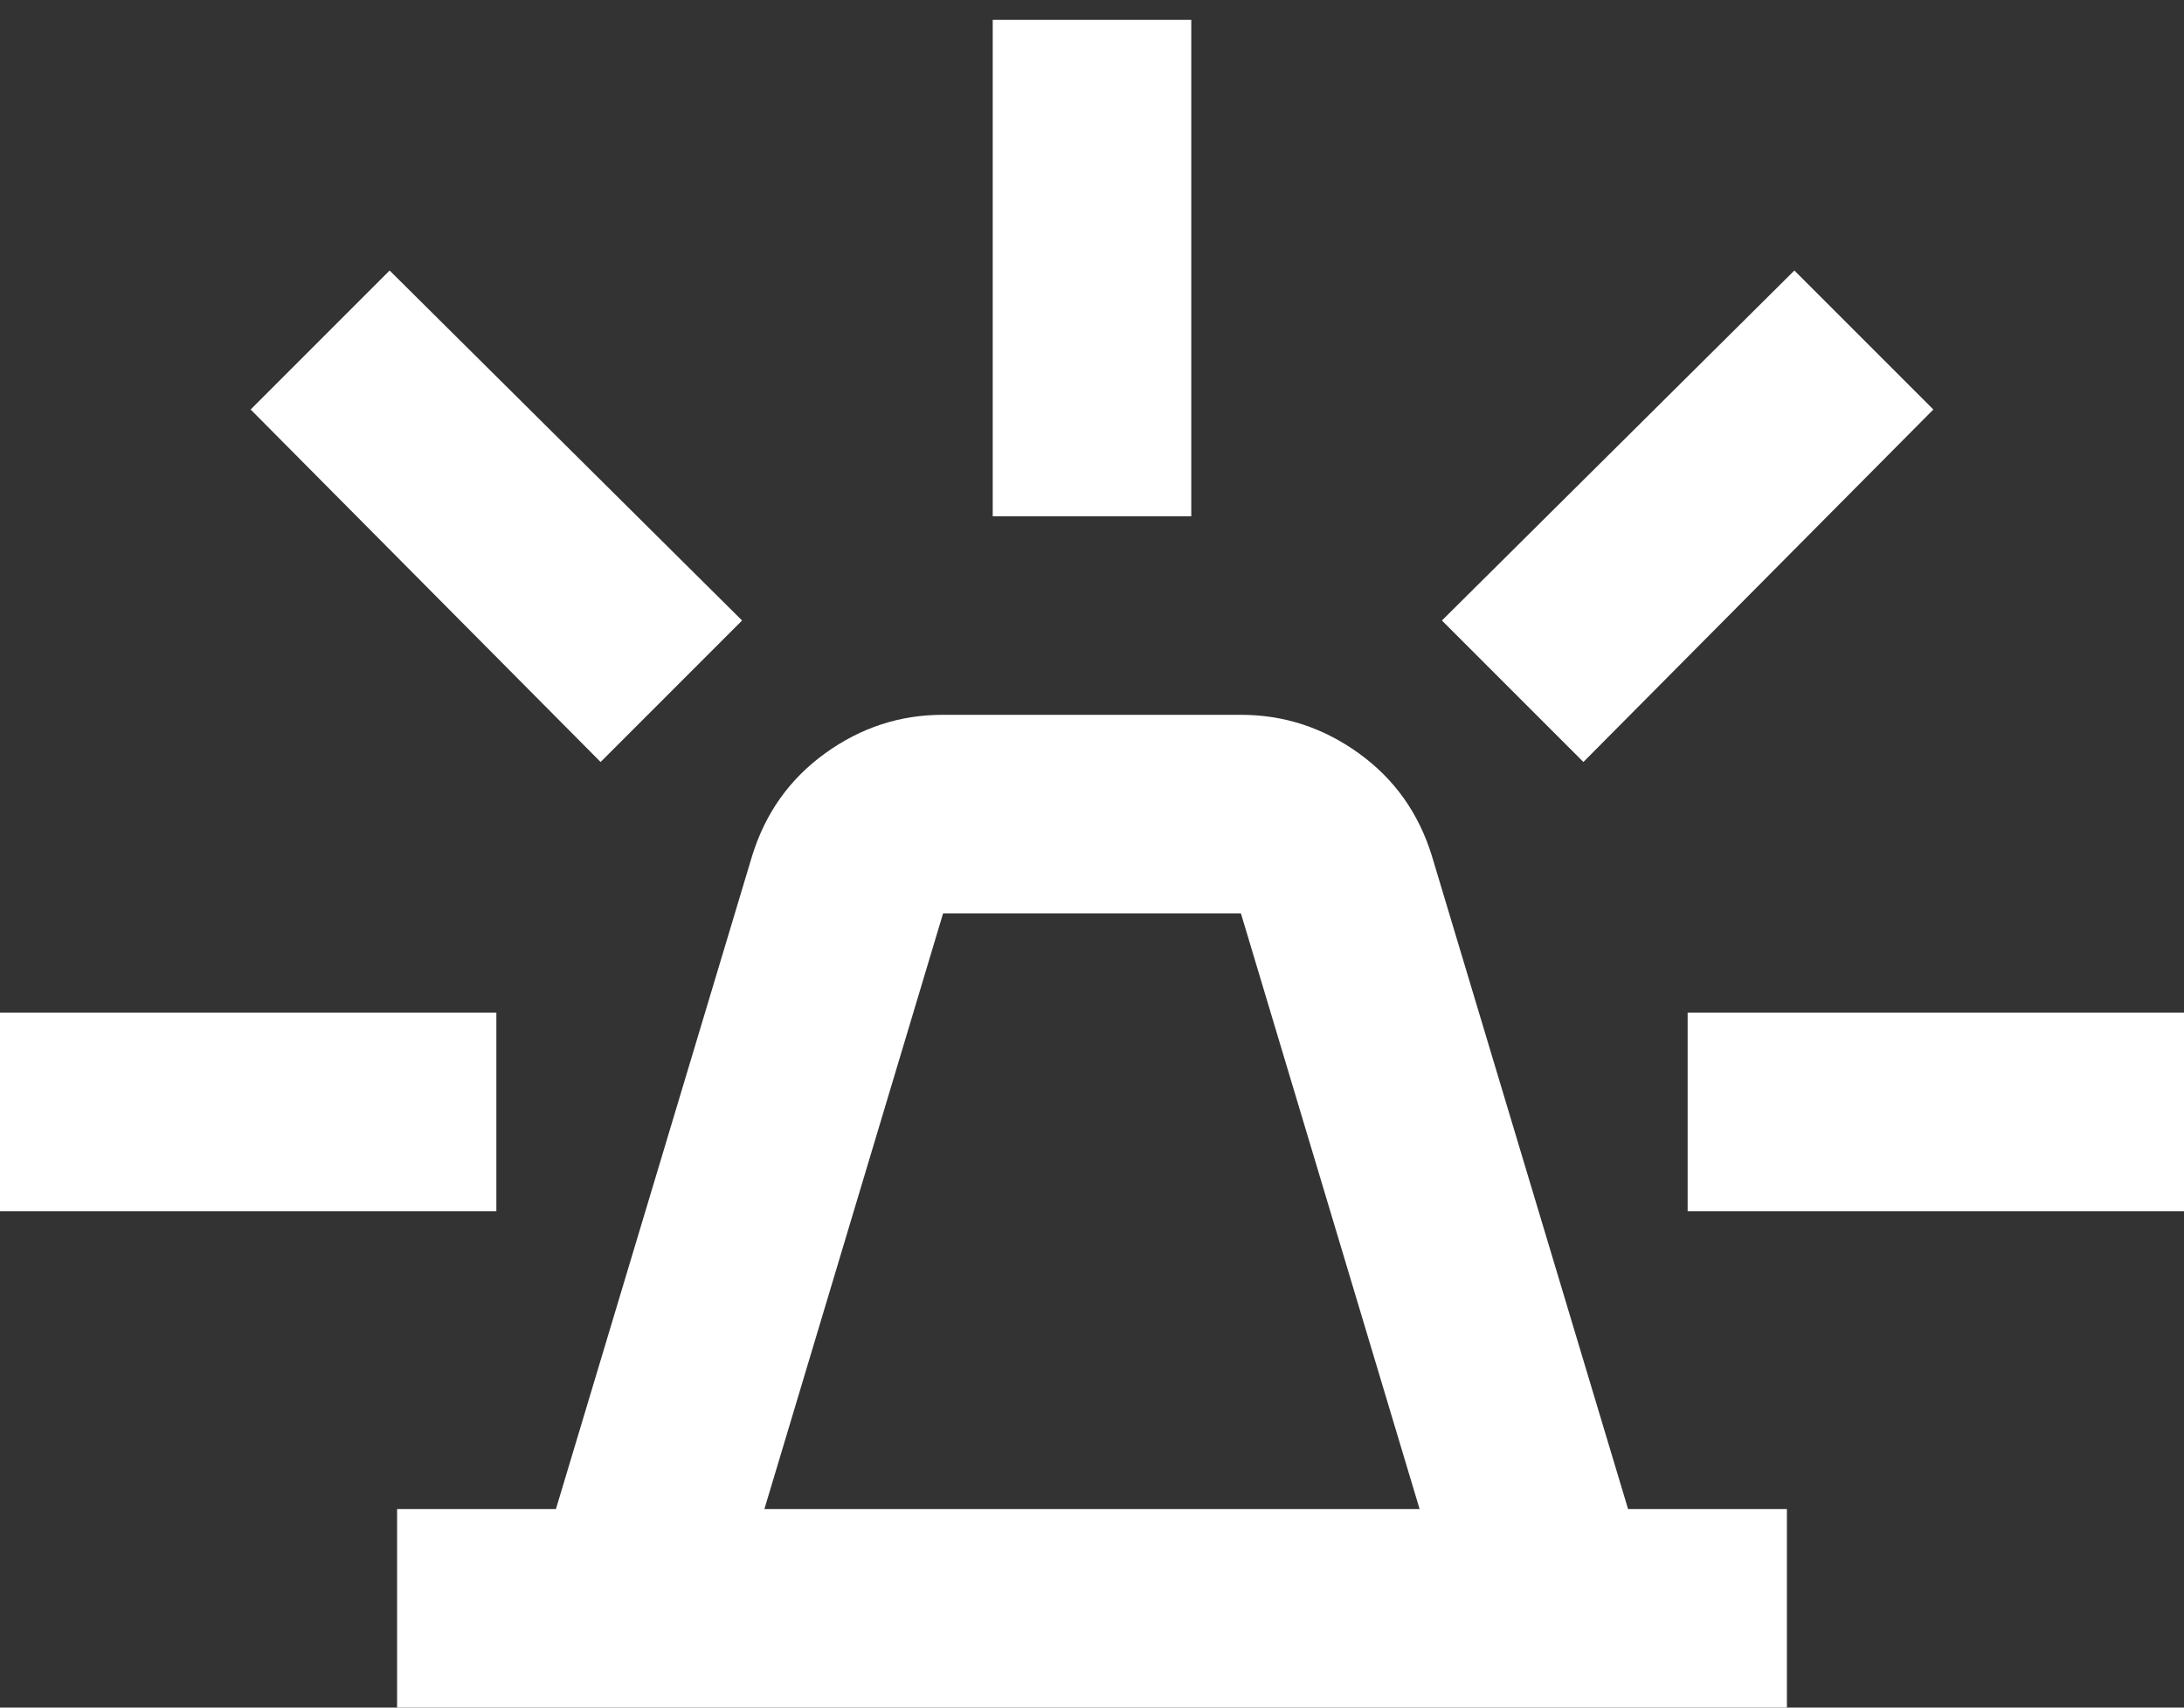 <svg width="55" height="43" viewBox="0 0 55 43" fill="none" xmlns="http://www.w3.org/2000/svg">
<rect x="0" y="0" width="55" height="43" fill="#333333" stroke="none"/>
<path d="M10 43V38H14L18.938 21.562C19.271 20.479 19.886 19.614 20.782 18.968C21.679 18.321 22.668 17.998 23.75 18H31.25C32.333 18 33.323 18.323 34.22 18.97C35.117 19.617 35.731 20.481 36.062 21.562L41 38H45V43H10ZM19.25 38H35.75L31.25 23H23.75L19.25 38ZM25 13V0.5H30V13H25ZM39.875 19.188L36.312 15.625L45.188 6.812L48.688 10.312L39.875 19.188ZM42.5 30.5V25.5H55V30.5H42.5ZM15.125 19.188L6.312 10.312L9.812 6.812L18.688 15.625L15.125 19.188ZM0 30.5V25.5H12.5V30.5H0Z" fill="white"/>
</svg>
